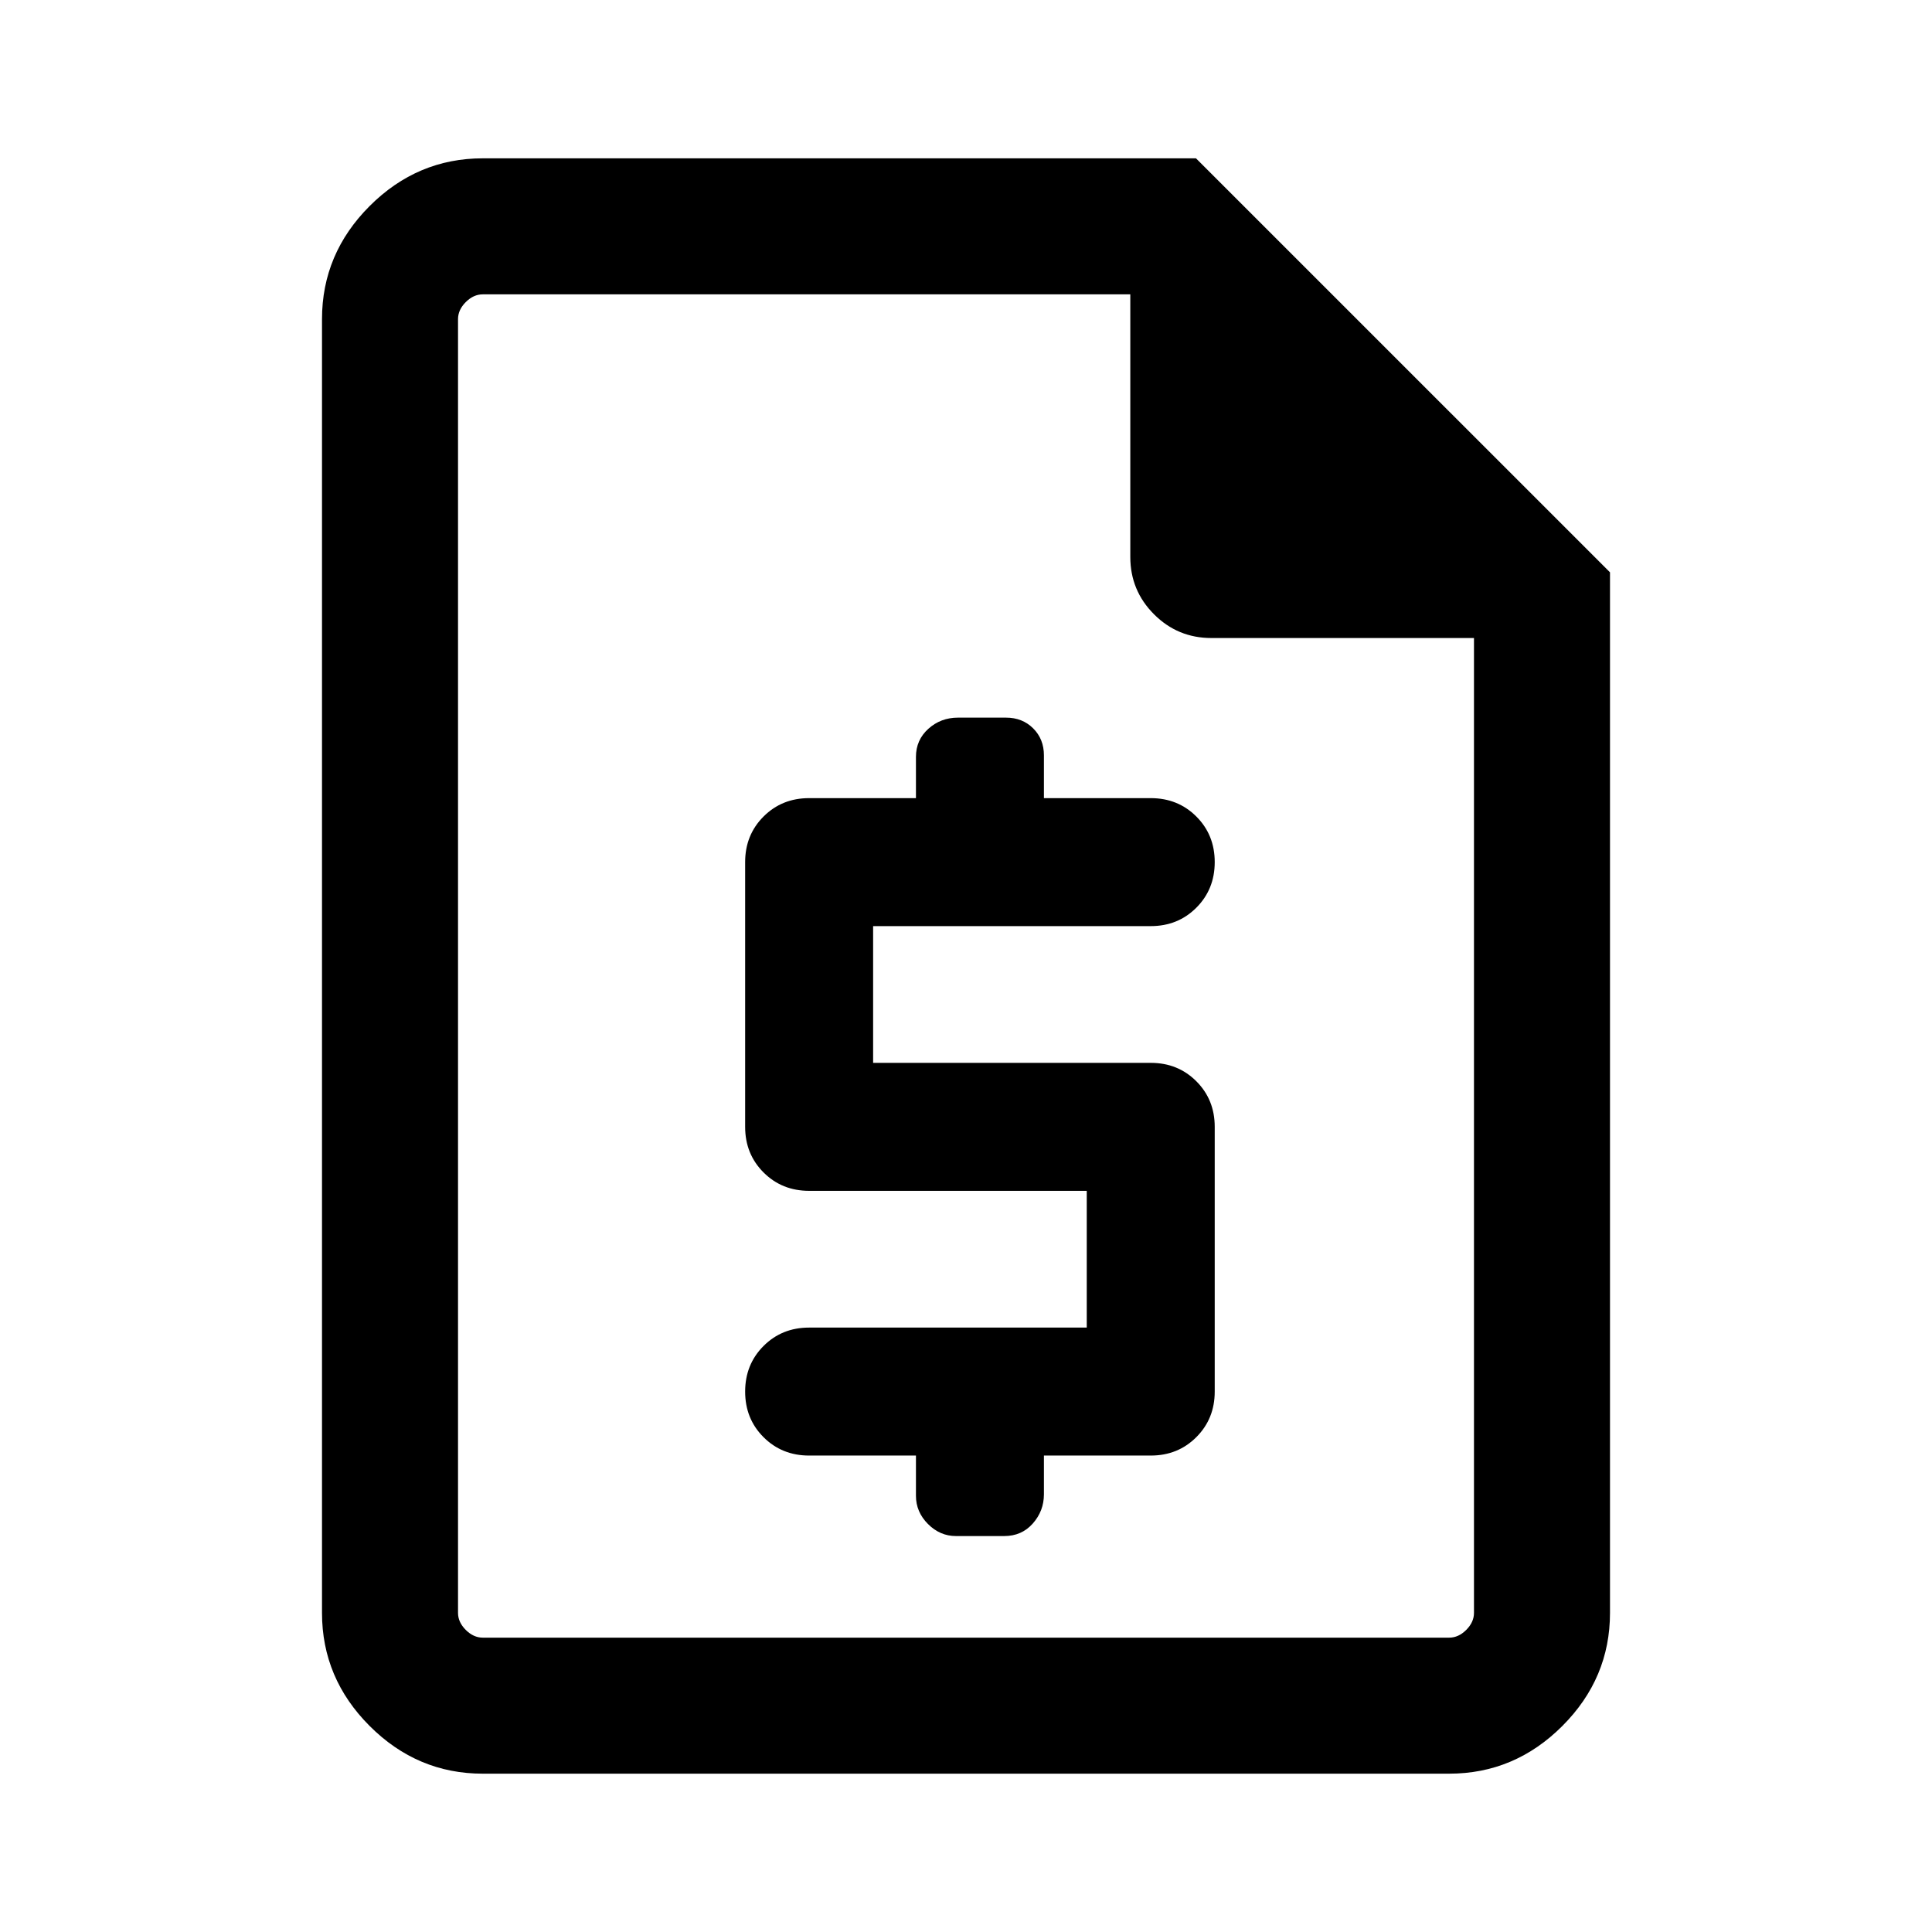 <svg xmlns="http://www.w3.org/2000/svg" height="40" viewBox="0 -960 960 960" width="40"><path d="M455.13-236.74v20q0 8 5.96 14 5.97 6 13.92 6h23.98q8.7 0 14.21-6.24 5.52-6.23 5.52-14.53v-19.23h53.08q13.51 0 22.65-9.15 9.14-9.14 9.14-22.65v-131.54q0-13.51-9.14-22.65-9.14-9.14-22.65-9.14H433.85v-67.95H571.8q13.51 0 22.65-9.15 9.14-9.14 9.14-22.66t-9.14-22.65q-9.14-9.13-22.65-9.13h-53.08v-21.26q0-8.09-5.35-13.42-5.35-5.32-13.48-5.32h-23.88q-8.55 0-14.72 5.55-6.16 5.56-6.16 13.96v20.49h-53.08q-13.51 0-22.65 9.14-9.14 9.14-9.14 22.65v131.54q0 13.52 9.14 22.66t22.65 9.14H540v67.95H402.05q-13.51 0-22.65 9.14-9.14 9.15-9.14 22.67 0 13.52 9.14 22.65 9.14 9.13 22.65 9.13h53.08ZM239.9-78.67q-32.51 0-56.21-23.69Q160-126.05 160-158.57v-642.86q0-32.52 23.69-56.21 23.7-23.69 56.21-23.69h354.38L800-675.61v517.04q0 32.52-23.69 56.21-23.7 23.69-56.21 23.69H239.9Zm0-67.59h480.2q4.62 0 8.46-3.84 3.85-3.85 3.85-8.47v-484.4H601.92q-16.71 0-28.49-11.79-11.79-11.78-11.79-28.5v-130.48H239.9q-4.62 0-8.46 3.84-3.85 3.85-3.85 8.47v642.86q0 4.62 3.85 8.47 3.84 3.84 8.46 3.84Zm-12.31-667.48v171.1-171.1 667.48-667.48Z"/></svg>